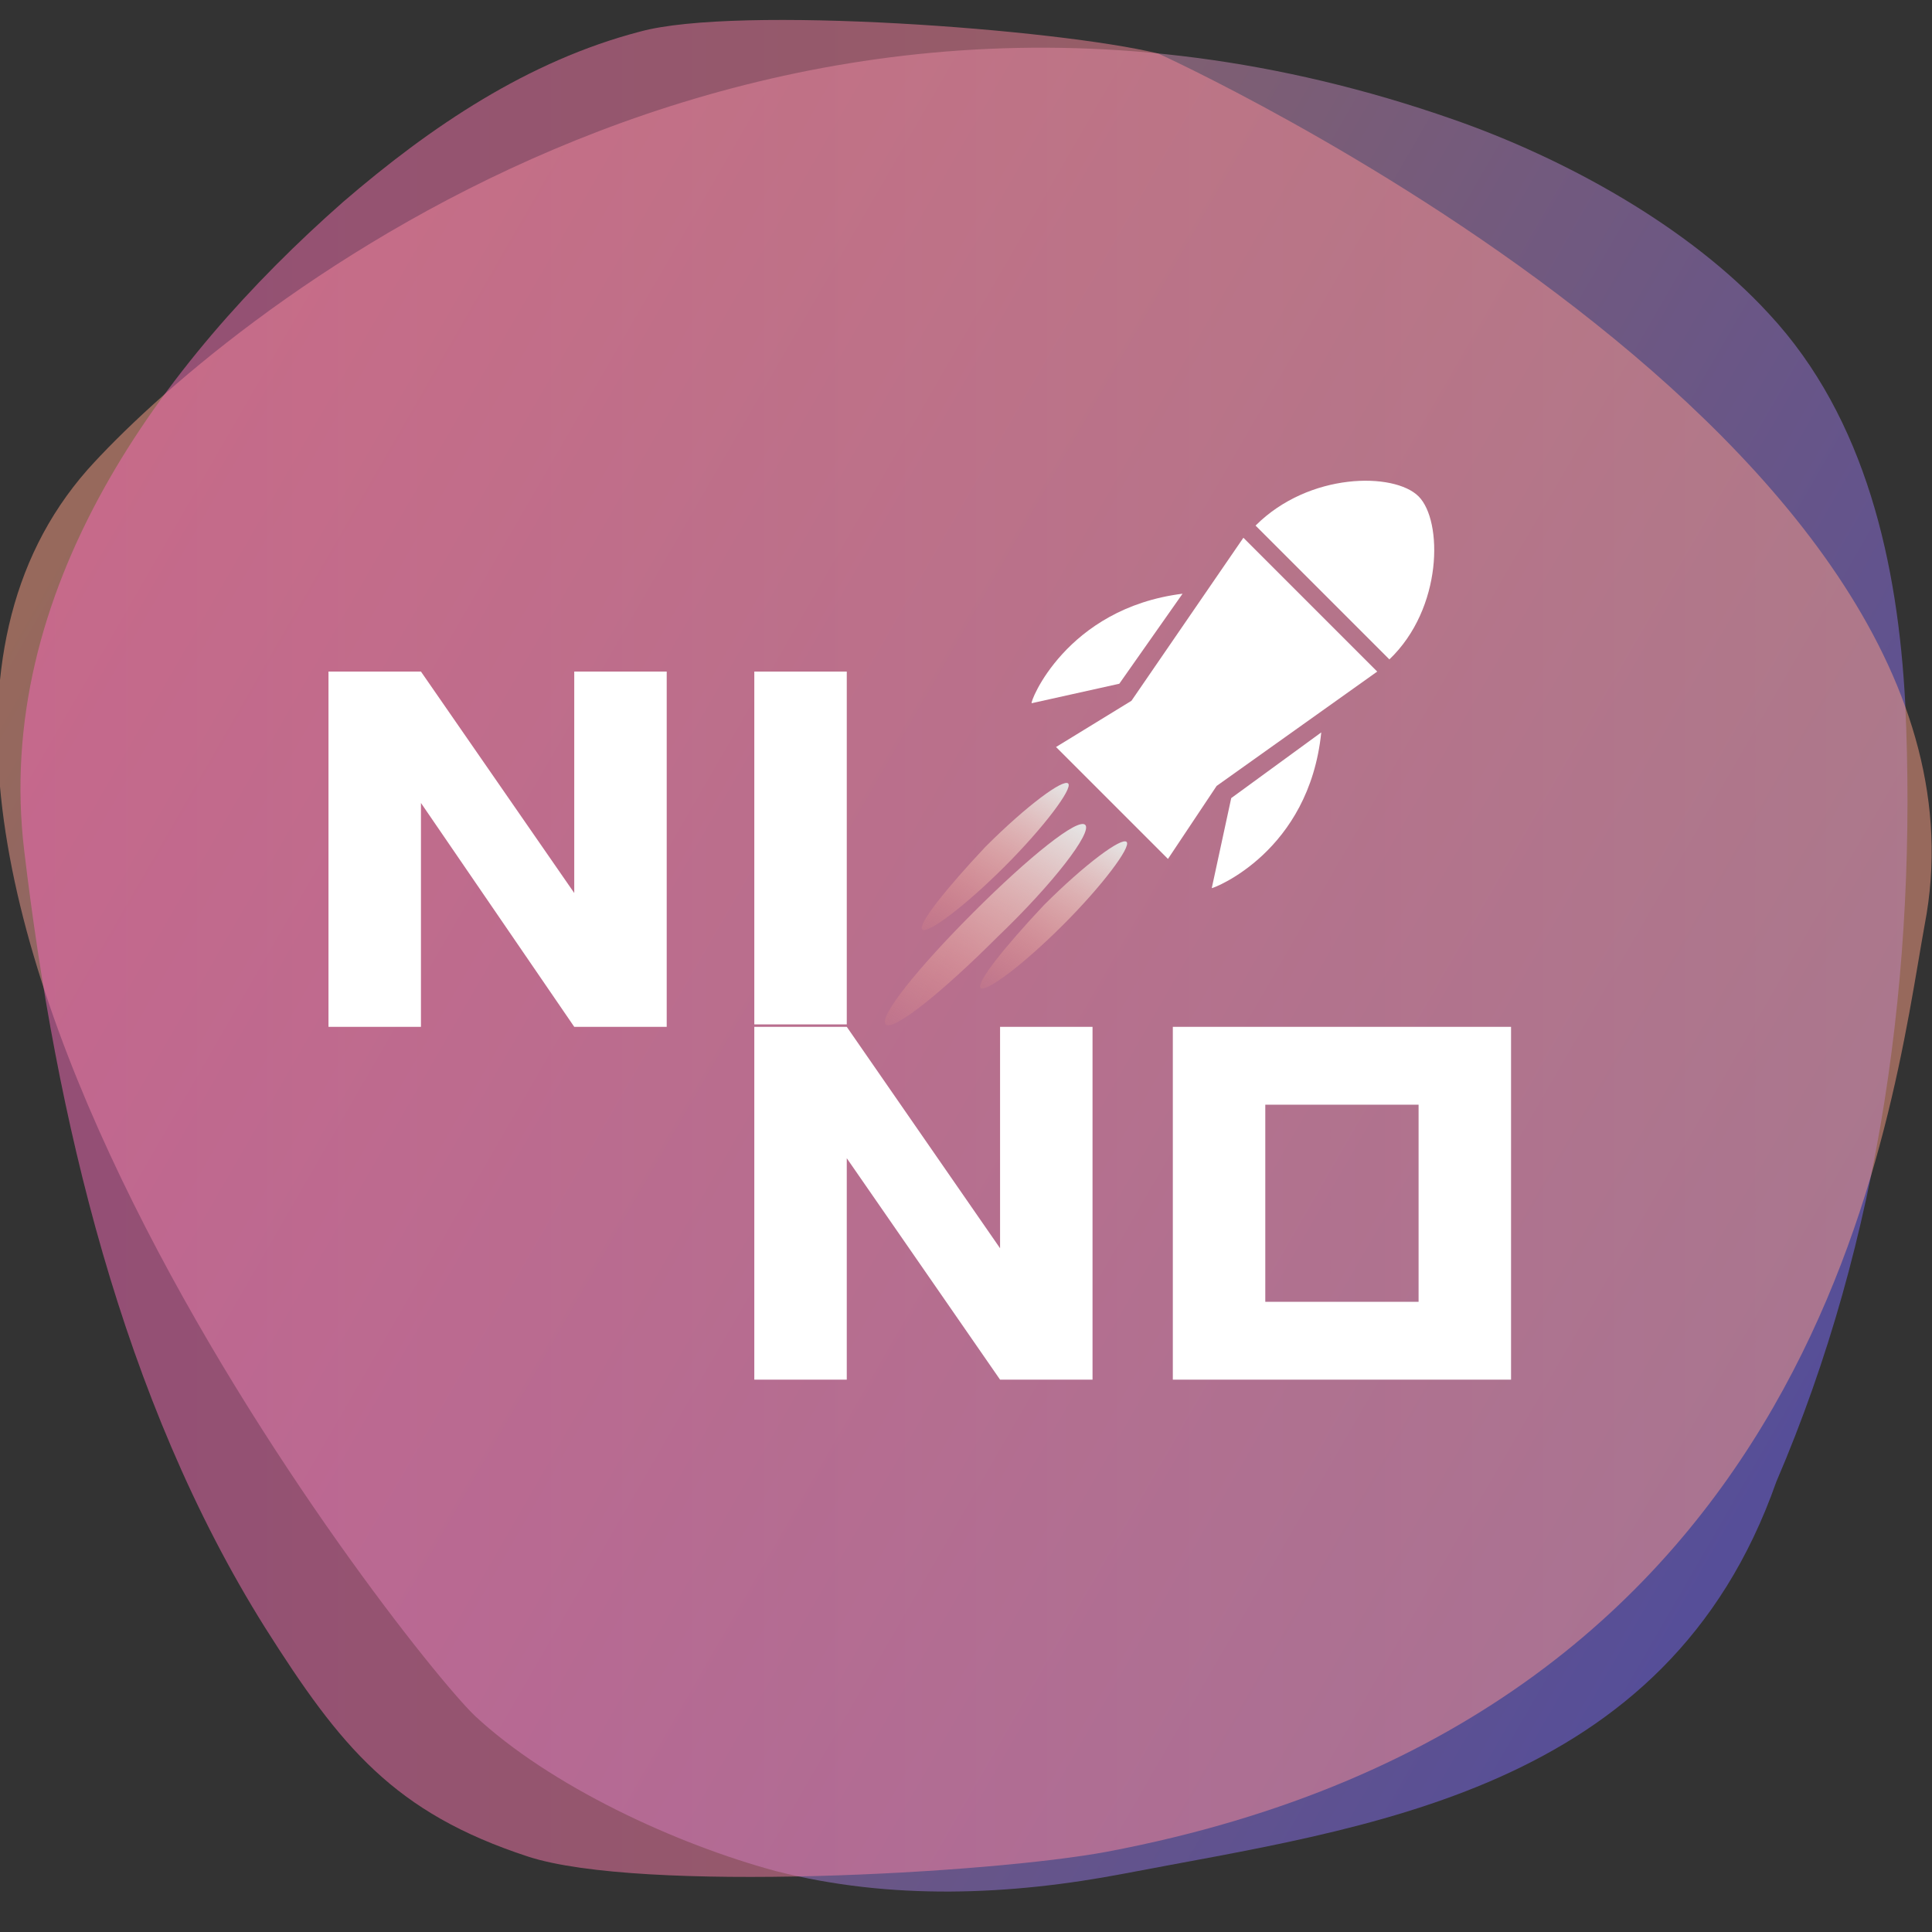 <?xml version="1.0" encoding="utf-8"?>
<!-- Generator: Adobe Illustrator 23.0.0, SVG Export Plug-In . SVG Version: 6.00 Build 0)  -->
<svg version="1.1" id="Layer_1" xmlns="http://www.w3.org/2000/svg" xmlns:xlink="http://www.w3.org/1999/xlink" x="0px" y="0px"
	 viewBox="0 0 79.4 79.4" style="enable-background:new 0 0 79.4 79.4;" xml:space="preserve">
<rect x="0" y="0" width="79.4" height="79.4" fill="#333333" stroke="none"/>
<style type="text/css">
	.st0{opacity:0.5;fill:url(#SVGID_1_);enable-background:new    ;}
	.st1{opacity:0.5;fill:url(#SVGID_2_);enable-background:new    ;}
	.st2{opacity:0.5;fill:url(#SVGID_3_);enable-background:new    ;}
	.st3{fill:#FFFFFF;}
	.st4{opacity:0.5;fill:url(#SVGID_4_);enable-background:new    ;}
	.st5{opacity:0.5;fill:url(#SVGID_5_);enable-background:new    ;}
	.st6{fill:url(#SVGID_6_);}
	.st7{fill:url(#SVGID_7_);}
	.st8{fill:url(#SVGID_8_);}
</style>
<g>
	
		<linearGradient id="SVGID_1_" gradientUnits="userSpaceOnUse" x1="-1894.234" y1="2397.178" x2="-1815.687" y2="2397.178" gradientTransform="matrix(-1 0 0 1 -1574.354 -2357.569)">
		<stop  offset="0" style="stop-color:#F6D365"/>
		<stop  offset="1" style="stop-color:#FDA085"/>
	</linearGradient>
	<path class="st0" d="M280.7,78.7c4.1,1,9.7,0.5,13.7-0.6c4.6-1.2,8.6-3.9,12.2-7c7.5-6.6,14.4-15.9,13.1-26.6
		c-1.3-10.9-4-22.5-9.9-31.9c-3.1-4.9-7.2-9.5-12.8-11.3c-4.6-1.5-10.3-1.4-15-0.5c-29.6,5.5-39,33.1-40.5,40.8
		C237.8,61.2,280.7,78.7,280.7,78.7z"/>
</g>
<g>
	
		<linearGradient id="SVGID_2_" gradientUnits="userSpaceOnUse" x1="-92.142" y1="2664.698" x2="-12.462" y2="2664.698" gradientTransform="matrix(-0.5 0.866 0.866 0.5 -2055.929 -1247.021)">
		<stop  offset="0" style="stop-color:#F6D365"/>
		<stop  offset="1" style="stop-color:#FDA085"/>
	</linearGradient>
	<path class="st1" d="M311.2,59.5c2.9-3.1,5.3-8.3,6.4-12.4c1.2-4.7,1-9.6,0.1-14.3c-1.9-9.9-6.4-20.7-16.1-24.9
		c-10-4.3-21.2-7.7-32.1-7.2c-5.7,0.3-11.7,1.6-16,5.6c-3.6,3.3-6.4,8.4-8,13c-10.1,28.9,8.6,51,14.4,56.1
		C274.9,88.6,308.2,62.5,311.2,59.5z"/>
</g>
<g>
	
		<linearGradient id="SVGID_3_" gradientUnits="userSpaceOnUse" x1="374.547" y1="-452.608" x2="453.094" y2="-452.608" gradientTransform="matrix(1 0 0 -1 -132.392 -412.846)">
		<stop  offset="0" style="stop-color:#F6D365"/>
		<stop  offset="1" style="stop-color:#FDA085"/>
	</linearGradient>
	<path class="st2" d="M281.4,0.7c-4.1-1-9.7-0.5-13.7,0.6c-4.6,1.2-8.6,3.9-12.2,7c-7.5,6.6-14.4,15.9-13.1,26.6
		c1.3,10.9,4,22.5,9.9,31.9c3.1,4.9,7.2,9.5,12.8,11.3c4.6,1.5,10.3,1.4,15,0.5c29.6-5.5,39-33.1,40.5-40.8
		C324.2,18.2,281.4,0.7,281.4,0.7z"/>
</g>
<g>
	<rect x="272.4" y="27.6" class="st3" width="3.8" height="14.5"/>
	<path class="st3" d="M293.4,56.7h6.3h3.8v-3.2v-8.1v-3.2h-3.8h-6.3h-3.8v3.2v8.1v3.2H293.4z M293.4,45.4h6.3v8.1h-6.3V45.4z"/>
	<polygon class="st3" points="276.1,56.7 276.1,47.6 282.5,56.7 286.2,56.7 286.2,42.2 282.5,42.2 282.5,51.3 276.1,42.2 
		272.4,42.2 272.4,56.7 	"/>
	<polygon class="st3" points="258.6,42.2 258.6,33 264.9,42.2 268.7,42.2 268.7,27.6 264.9,27.6 264.9,36.7 258.6,27.6 254.8,27.6 
		254.8,42.2 	"/>
</g>
<g>
	<g>
		<path class="st3" d="M299.6,20.4c0,0-4.5-1-6.7,1.2l5.5,5.5C300.7,25,299.6,20.4,299.6,20.4z"/>
	</g>
	<polygon class="st3" points="289.3,35.3 284.8,30.7 287.8,28.8 292.4,22.1 298,27.6 291.3,32.3 	"/>
	<path class="st3" d="M289.9,24.4l-2.7,3.7l-3.6,0.8C283.7,28.9,285.2,25,289.9,24.4z"/>
	<path class="st3" d="M295.7,30.1l-3.7,2.7l-0.8,3.7C291.2,36.5,295.2,35,295.7,30.1z"/>
	<ellipse transform="matrix(0.707 -0.707 0.707 0.707 59.571 210.643)" class="st3" cx="284.1" cy="33.4" rx="1.7" ry="0.5"/>
	<ellipse transform="matrix(0.707 -0.707 0.707 0.707 58.568 213.065)" class="st3" cx="286.5" cy="35.8" rx="1.7" ry="0.5"/>
	<ellipse transform="matrix(0.707 -0.707 0.707 0.707 58.461 211.602)" class="st3" cx="284.7" cy="35.2" rx="2.2" ry="0.7"/>
</g>
<g>
	
		<linearGradient id="SVGID_4_" gradientUnits="userSpaceOnUse" x1="26.655" y1="2455.696" x2="108.209" y2="2455.696" gradientTransform="matrix(-0.866 -0.5 -0.5 0.866 1326.027 -2055.222)">
		<stop  offset="0" style="stop-color:#796AFF"/>
		<stop  offset="1" style="stop-color:#FDA085"/>
	</linearGradient>
	<path class="st4" d="M19.5,70.5c3.1,2.9,8.3,5.3,12.4,6.4c4.7,1.2,9.6,1,14.3,0.1c9.9-1.9,22.3-3.3,26.8-16.1
		c4.3-10,5.8-21.1,5.3-32c-0.3-5.7-1.6-11.7-5.6-16c-3.3-3.6-8.4-6.4-13-8C30.8-5.2,8.8,13.5,3.6,19.3
		C-9.6,34.3,16.5,67.6,19.5,70.5z"/>
</g>
<g>
	
		<linearGradient id="SVGID_5_" gradientUnits="userSpaceOnUse" x1="133.215" y1="-451.813" x2="211.809" y2="-451.813" gradientTransform="matrix(1 0 0 -1 -132.392 -412.846)">
		<stop  offset="0" style="stop-color:#F66ABA"/>
		<stop  offset="1" style="stop-color:#FDA085"/>
	</linearGradient>
	<path class="st5" d="M47.6,2.2c-4.1-1-17.3-2-21.3-0.9c-4.6,1.2-8.6,3.9-12.2,7C6.6,14.9-0.3,24.3,1,35c1.3,10.9,4,22.5,9.9,31.9
		c3.1,4.9,5.3,7.6,10.8,9.4c4.6,1.5,19,0.7,23.8-0.2C75.1,70.5,77.7,45.7,79.1,38C82.9,18.2,47.6,2.2,47.6,2.2z"/>
</g>
<g>
	<rect x="31" y="27.6" class="st3" width="3.8" height="14.5"/>
	<path class="st3" d="M52,56.7h6.3h3.8v-3.2v-8.1v-3.2h-3.8H52h-3.8v3.2v8.1v3.2H52z M52,45.4h6.3v8.1H52V45.4z"/>
	<polygon class="st3" points="34.8,56.7 34.8,47.6 41.1,56.7 44.9,56.7 44.9,42.2 41.1,42.2 41.1,51.3 34.8,42.2 31,42.2 31,56.7 	
		"/>
	<polygon class="st3" points="17.3,42.2 17.3,33 23.6,42.2 27.4,42.2 27.4,27.6 23.6,27.6 23.6,36.7 17.3,27.6 13.5,27.6 13.5,42.2 
			"/>
</g>
<g>
	<g>
		<path class="st3" d="M58.3,20.4c-1-1-4.5-1-6.7,1.2l5.5,5.5C59.3,25,59.3,21.4,58.3,20.4z"/>
	</g>
	<polygon class="st3" points="48,35.3 43.4,30.7 46.5,28.8 51.1,22.1 56.6,27.6 50,32.3 	"/>
	<path class="st3" d="M48.6,24.4L46,28.1l-3.6,0.8C42.3,28.9,43.8,25,48.6,24.4z"/>
	<path class="st3" d="M54.3,30.1l-3.7,2.7l-0.8,3.7C49.9,36.5,53.8,35,54.3,30.1z"/>
	<linearGradient id="SVGID_6_" gradientUnits="userSpaceOnUse" x1="42.943" y1="31.693" x2="38.846" y2="38.789">
		<stop  offset="0" style="stop-color:#E5E5E5"/>
		<stop  offset="1" style="stop-color:#FDA085;stop-opacity:0.1"/>
	</linearGradient>
	<path class="st6" d="M41.3,35.6c-1.7,1.7-3.2,2.8-3.4,2.6c-0.2-0.2,1-1.7,2.6-3.4c1.7-1.7,3.2-2.8,3.4-2.6S42.9,34,41.3,35.6z"/>
	<linearGradient id="SVGID_7_" gradientUnits="userSpaceOnUse" x1="45.366" y1="34.115" x2="41.268" y2="41.212">
		<stop  offset="0" style="stop-color:#E5E5E5"/>
		<stop  offset="1" style="stop-color:#FDA085;stop-opacity:0.1"/>
	</linearGradient>
	<path class="st7" d="M43.7,38c-1.7,1.7-3.2,2.8-3.4,2.6s1-1.7,2.6-3.4c1.7-1.7,3.2-2.8,3.4-2.6S45.3,36.4,43.7,38z"/>
	<linearGradient id="SVGID_8_" gradientUnits="userSpaceOnUse" x1="43.332" y1="33.187" x2="37.762" y2="42.835">
		<stop  offset="0" style="stop-color:#E5E5E5"/>
		<stop  offset="1" style="stop-color:#FDA085;stop-opacity:0.1"/>
	</linearGradient>
	<path class="st8" d="M41,38.5c-2.3,2.3-4.3,3.9-4.6,3.6c-0.3-0.3,1.3-2.3,3.6-4.6c2.3-2.3,4.3-3.9,4.6-3.6
		C44.9,34.2,43.3,36.3,41,38.5z"/>
</g>
</svg>
